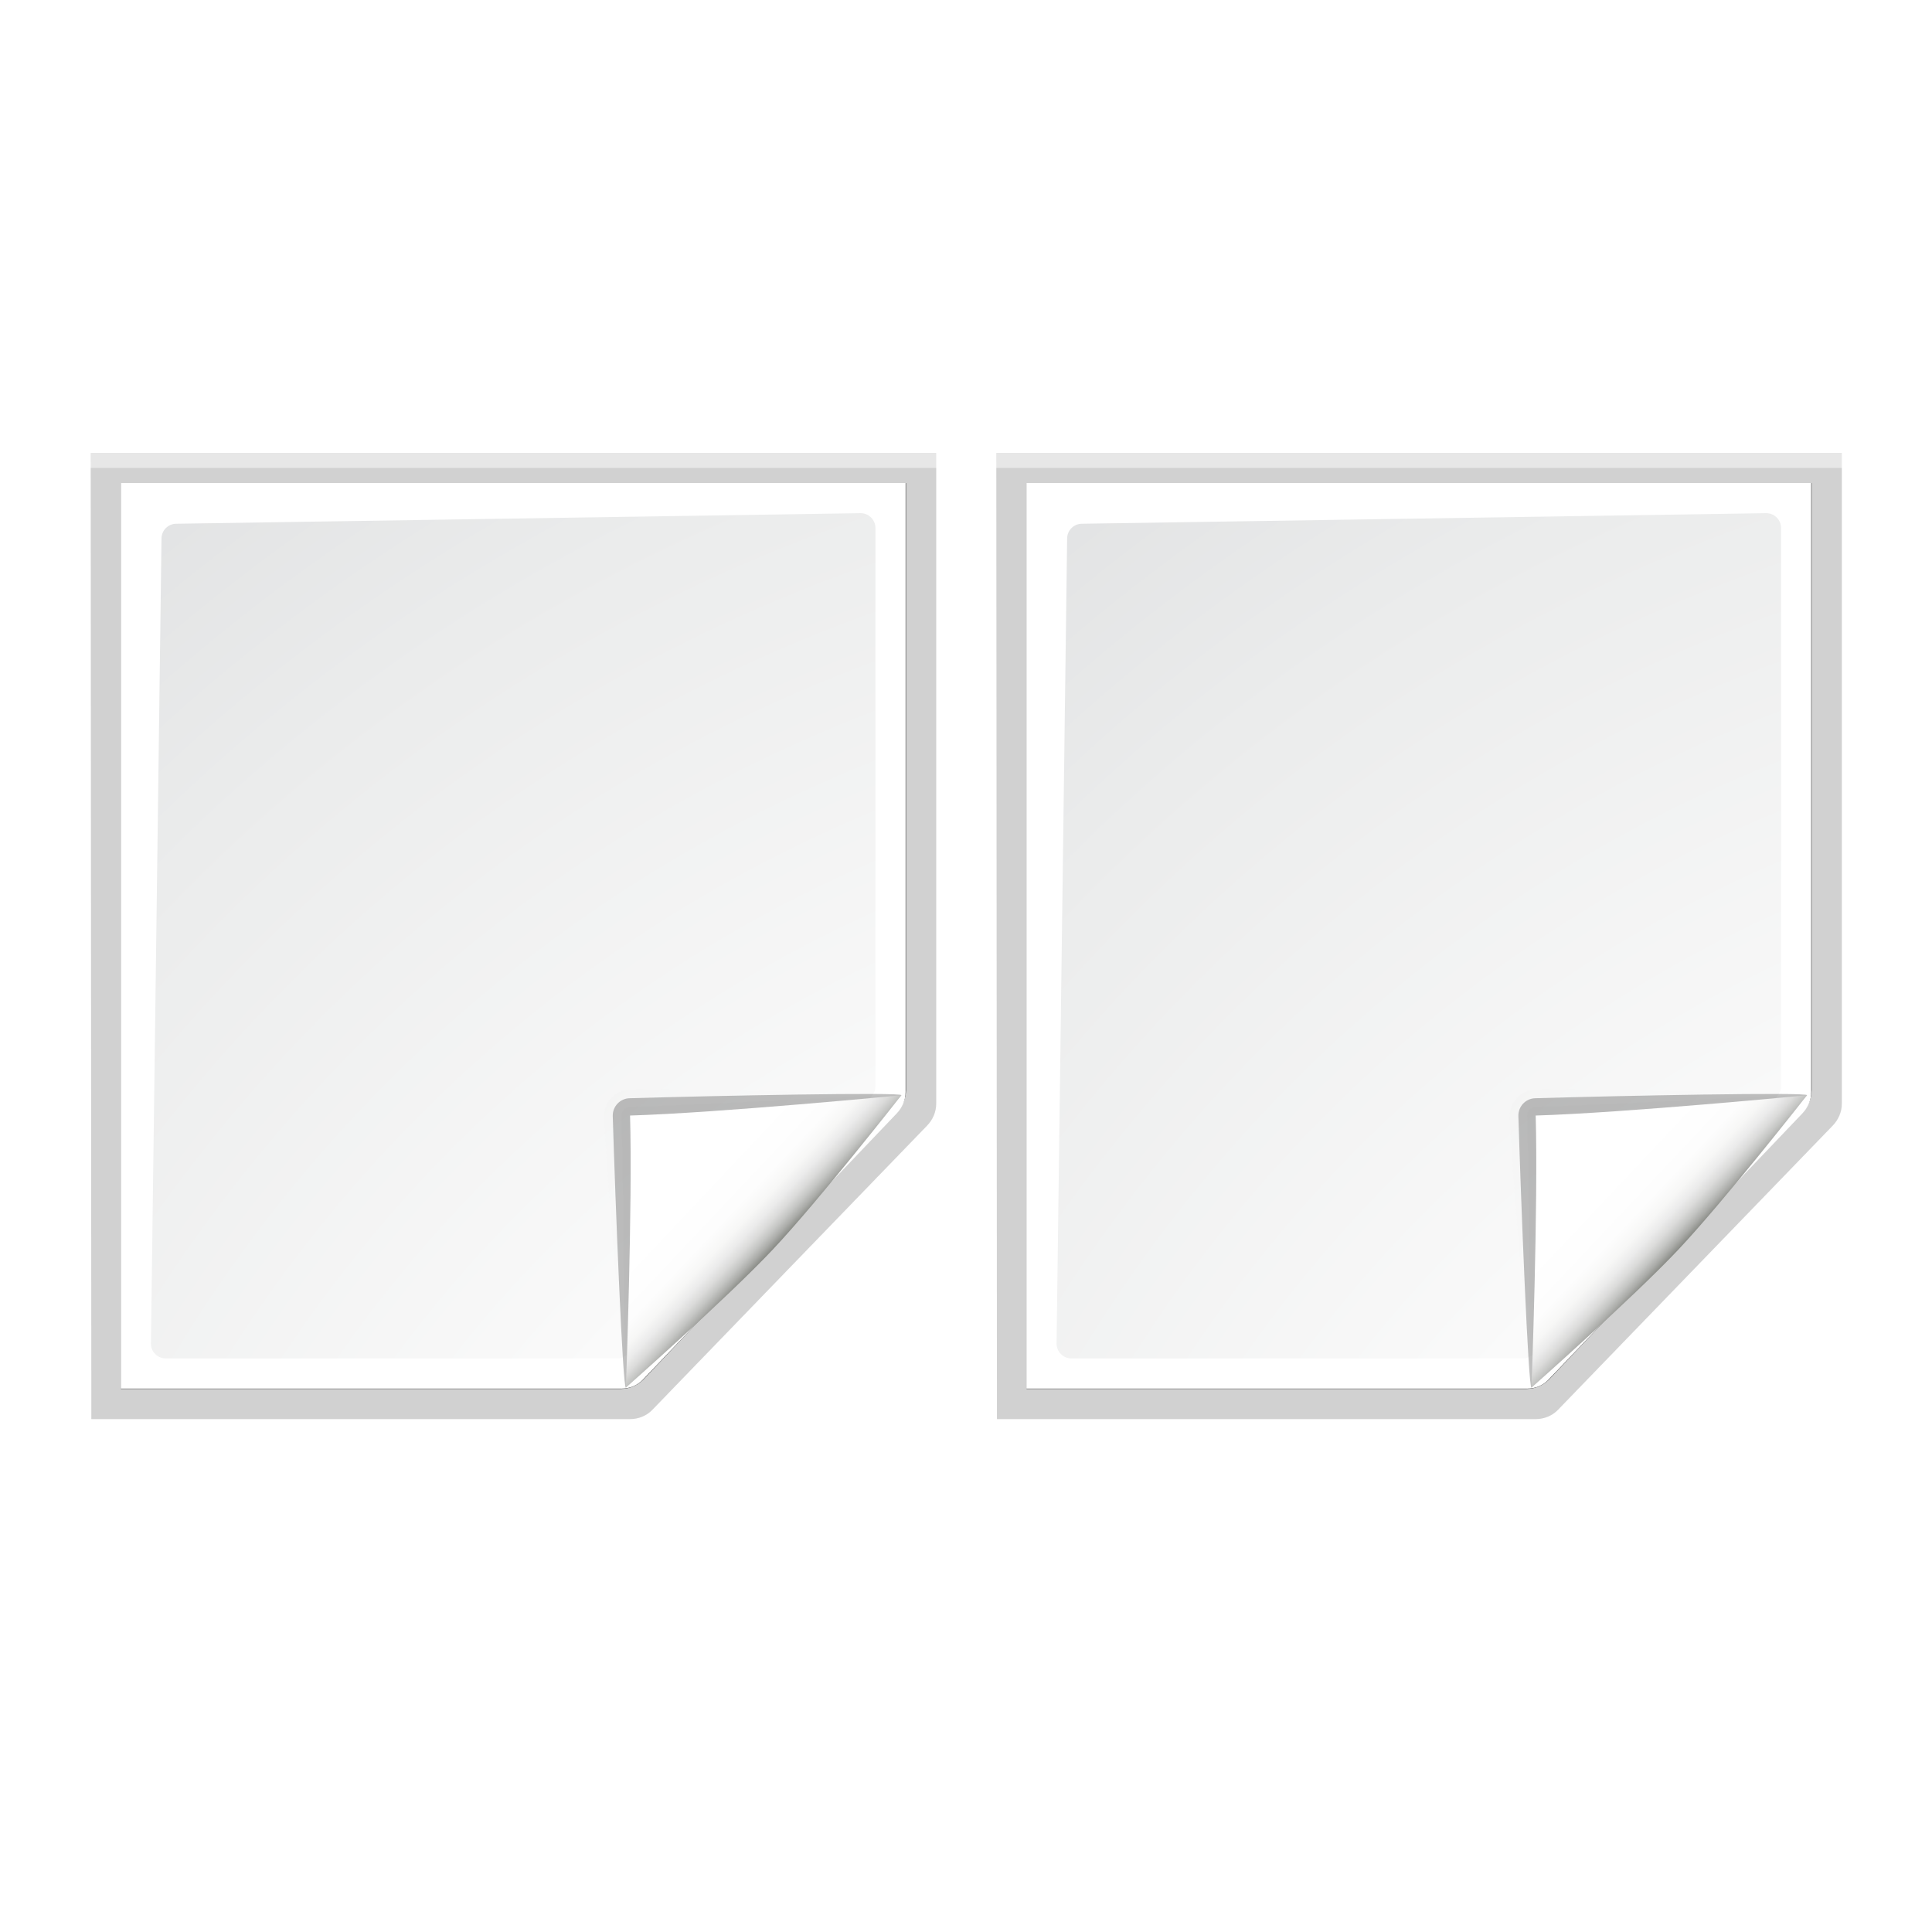<?xml version="1.0" encoding="UTF-8" standalone="no"?>
<svg
   xmlns:dc="http://purl.org/dc/elements/1.1/"
   xmlns:cc="http://creativecommons.org/ns#"
   xmlns:rdf="http://www.w3.org/1999/02/22-rdf-syntax-ns#"
   xmlns:svg="http://www.w3.org/2000/svg"
   xmlns="http://www.w3.org/2000/svg"
   xmlns:xlink="http://www.w3.org/1999/xlink"
   xmlns:sodipodi="http://sodipodi.sourceforge.net/DTD/sodipodi-0.dtd"
   xmlns:inkscape="http://www.inkscape.org/namespaces/inkscape"
   enable-background="new 0 0 128 128"
   height="32"
   viewBox="0 0 32 32"
   width="32"
   version="1.1"
   id="svg3005"
   sodipodi:docname="showtwopages.svg"
   inkscape:version="0.92.4 (unknown)"
   inkscape:export-filename="/home/rizmut/Dokumen/Rizmut/Github/libreoffice-style-karasa-jaga/build/next/cmd/32/showtwopages.png"
   inkscape:export-xdpi="96"
   inkscape:export-ydpi="96">
  <defs
     id="defs3009">
    <radialGradient
       inkscape:collect="always"
       xlink:href="#e"
       id="radialGradient3782"
       gradientUnits="userSpaceOnUse"
       gradientTransform="translate(52,28)"
       cx="102"
       cy="112.305"
       r="139.559" />
    <radialGradient
       inkscape:collect="always"
       xlink:href="#d"
       id="radialGradient3784"
       gradientUnits="userSpaceOnUse"
       gradientTransform="matrix(0.979,0,0,0.982,53.362,29.164)"
       cx="102"
       cy="112.305"
       r="139.559" />
    <linearGradient
       inkscape:collect="always"
       xlink:href="#a"
       id="linearGradient3786"
       gradientUnits="userSpaceOnUse"
       x1="88.592"
       y1="96.593"
       x2="71.262"
       y2="79.263" />
    <linearGradient
       inkscape:collect="always"
       xlink:href="#b"
       id="linearGradient3788"
       gradientUnits="userSpaceOnUse"
       x1="85.22"
       y1="93.22"
       x2="61.336"
       y2="69.336" />
    <linearGradient
       inkscape:collect="always"
       xlink:href="#c"
       id="linearGradient3790"
       gradientUnits="userSpaceOnUse"
       x1="96"
       y1="104"
       x2="88"
       y2="96" />
    <radialGradient
       inkscape:collect="always"
       xlink:href="#e"
       id="radialGradient3792"
       gradientUnits="userSpaceOnUse"
       gradientTransform="translate(-8,28)"
       cx="102"
       cy="112.305"
       r="139.559" />
    <radialGradient
       inkscape:collect="always"
       xlink:href="#d"
       id="radialGradient3794"
       gradientUnits="userSpaceOnUse"
       gradientTransform="matrix(0.979,0,0,0.982,-6.638,29.164)"
       cx="102"
       cy="112.305"
       r="139.559" />
    <linearGradient
       inkscape:collect="always"
       xlink:href="#a"
       id="linearGradient3796"
       gradientUnits="userSpaceOnUse"
       x1="88.592"
       y1="96.593"
       x2="71.262"
       y2="79.263" />
    <linearGradient
       inkscape:collect="always"
       xlink:href="#b"
       id="linearGradient3798"
       gradientUnits="userSpaceOnUse"
       x1="85.22"
       y1="93.22"
       x2="61.336"
       y2="69.336" />
    <linearGradient
       inkscape:collect="always"
       xlink:href="#c"
       id="linearGradient3800"
       gradientUnits="userSpaceOnUse"
       x1="96"
       y1="104"
       x2="88"
       y2="96" />
  </defs>
  <sodipodi:namedview
     pagecolor="#ffffff"
     bordercolor="#666666"
     borderopacity="1"
     objecttolerance="10"
     gridtolerance="10"
     guidetolerance="10"
     inkscape:pageopacity="0"
     inkscape:pageshadow="2"
     inkscape:window-width="1366"
     inkscape:window-height="706"
     id="namedview3007"
     showgrid="true"
     inkscape:zoom="7.375"
     inkscape:cx="10.416041"
     inkscape:cy="19.193901"
     inkscape:window-x="0"
     inkscape:window-y="0"
     inkscape:window-maximized="1"
     inkscape:current-layer="g917"
     inkscape:snap-global="true">
    <inkscape:grid
       type="xygrid"
       id="grid3556"
       spacingx="0.5"
       spacingy="0.5"
       empspacing="2" />
  </sodipodi:namedview>
  <linearGradient
     id="a"
     gradientUnits="userSpaceOnUse"
     x1="88.592"
     x2="71.262"
     y1="96.593"
     y2="79.263">
    <stop
       offset="0"
       stop-color="#fff"
       id="stop2905" />
    <stop
       offset="1"
       stop-color="#555753"
       id="stop2907" />
  </linearGradient>
  <linearGradient
     id="b"
     gradientUnits="userSpaceOnUse"
     x1="85.22"
     x2="61.336"
     y1="93.22"
     y2="69.336">
    <stop
       offset="0"
       id="stop2910" />
    <stop
       offset="1"
       stop-color="#393b38"
       id="stop2912" />
  </linearGradient>
  <linearGradient
     id="c"
     gradientUnits="userSpaceOnUse"
     x1="96"
     x2="88"
     y1="104"
     y2="96">
    <stop
       offset="0"
       stop-color="#888a85"
       id="stop2915" />
    <stop
       offset=".007"
       stop-color="#8c8e89"
       id="stop2917" />
    <stop
       offset=".067"
       stop-color="#abaca9"
       id="stop2919" />
    <stop
       offset=".135"
       stop-color="#c5c6c4"
       id="stop2921" />
    <stop
       offset=".211"
       stop-color="#dbdbda"
       id="stop2923" />
    <stop
       offset=".301"
       stop-color="#ebebeb"
       id="stop2925" />
    <stop
       offset=".412"
       stop-color="#f7f7f6"
       id="stop2927" />
    <stop
       offset=".568"
       stop-color="#fdfdfd"
       id="stop2929" />
    <stop
       offset="1"
       stop-color="#fff"
       id="stop2931" />
  </linearGradient>
  <radialGradient
     id="d"
     cx="102"
     cy="112.305"
     gradientTransform="matrix(0.979,0,0,0.982,-10.638,-2.836)"
     gradientUnits="userSpaceOnUse"
     r="139.559">
    <stop
       offset="0"
       stop-color="#535557"
       id="stop2934" />
    <stop
       offset=".114"
       stop-color="#898a8c"
       id="stop2936" />
    <stop
       offset=".203"
       stop-color="#ececec"
       id="stop2938" />
    <stop
       offset=".236"
       stop-color="#fafafa"
       id="stop2940" />
    <stop
       offset=".272"
       stop-color="#fff"
       id="stop2942" />
    <stop
       offset=".531"
       stop-color="#fafafa"
       id="stop2944" />
    <stop
       offset=".845"
       stop-color="#ebecec"
       id="stop2946" />
    <stop
       offset="1"
       stop-color="#e1e2e3"
       id="stop2948" />
  </radialGradient>
  <radialGradient
     id="e"
     cx="102"
     cy="112.305"
     gradientUnits="userSpaceOnUse"
     r="139.559"
     gradientTransform="translate(-12,-4)">
    <stop
       offset="0"
       stop-color="#00537d"
       id="stop2951" />
    <stop
       offset=".015"
       stop-color="#186389"
       id="stop2953" />
    <stop
       offset=".056"
       stop-color="#558ca8"
       id="stop2955" />
    <stop
       offset=".096"
       stop-color="#89afc3"
       id="stop2957" />
    <stop
       offset=".136"
       stop-color="#b3ccd8"
       id="stop2959" />
    <stop
       offset=".174"
       stop-color="#d4e2e9"
       id="stop2961" />
    <stop
       offset=".21"
       stop-color="#ecf2f5"
       id="stop2963" />
    <stop
       offset=".243"
       stop-color="#fafcfd"
       id="stop2965" />
    <stop
       offset=".272"
       stop-color="#fff"
       id="stop2967" />
  </radialGradient>
  <filter
     id="f">
    <feGaussianBlur
       stdDeviation="1.039"
       id="feGaussianBlur2970" />
  </filter>
  <filter
     id="g">
    <feGaussianBlur
       stdDeviation=".501"
       id="feGaussianBlur2973" />
  </filter>
  <filter
     id="h">
    <feGaussianBlur
       stdDeviation=".408"
       id="feGaussianBlur2976" />
  </filter>
  <filter
     id="i">
    <feGaussianBlur
       stdDeviation=".49"
       id="feGaussianBlur2979" />
  </filter>
  <filter
     id="j">
    <feGaussianBlur
       stdDeviation=".906"
       id="feGaussianBlur2982" />
  </filter>
  <g
     id="g917"
     transform="scale(0.25)">
    <g
       id="g7621">
      <path
         d="m 23,5.138 0.041,61.793 h 34.251 c 0.53,0 1.046,-0.204 1.414,-0.586 L 76.174,48.171 c 0.368,-0.382 0.59,-0.884 0.586,-1.414 V 5.138 Z"
         transform="matrix(1.042,0,0,1.036,-17.958,24.679)"
         id="path2985"
         inkscape:connector-curvature="0"
         style="opacity:0.307;filter:url(#f)"
         sodipodi:nodetypes="ccsssscc" />
      <path
         d="M 24.92,7.069 V 65 l 31.796,-1e-4 c 0.53,0 1.039,-0.211 1.414,-0.586 L 74.254,47.302 c 0.375,-0.375 0.586,-0.884 0.586,-1.414 V 7.069 Z"
         transform="matrix(1.042,0,0,1.036,-17.958,24.679)"
         id="path2987"
         inkscape:connector-curvature="0"
         style="opacity:0.896;filter:url(#g)"
         sodipodi:nodetypes="cccccscc" />
      <path
         d="m 23,6.103 0.041,60.828 h 34.251 c 0.53,0 1.046,-0.204 1.414,-0.586 L 76.174,48.171 c 0.368,-0.382 0.59,-0.884 0.586,-1.414 V 6.103 Z"
         transform="matrix(1.042,0,0,1.036,-17.958,24.679)"
         id="path2989"
         inkscape:connector-curvature="0"
         style="opacity:0.307;filter:url(#f)"
         sodipodi:nodetypes="ccsssscc" />
      <path
         d="m 8,32 -10e-8,60 H 41.172 c 0.53,0 1.048,-0.202 1.414,-0.586 L 59.414,73.764 c 0.366,-0.384 0.586,-0.884 0.586,-1.414 V 32 Z"
         id="path2991"
         style="fill:url(#radialGradient3792)"
         inkscape:connector-curvature="0"
         sodipodi:nodetypes="ccsssscc" />
      <path
         d="m 11.679,34.7 c -0.539,0 -0.979,0.441 -0.979,0.982 l -0.7,53.336 c 0,0.542 0.439,0.982 0.979,0.982 h 29.913 c 0.257,0 0.51,-0.104 0.692,-0.288 L 57.713,72.659 C 57.896,72.475 58,72.223 58,71.965 V 34.982 C 58,34.441 57.562,34 57.021,34 Z"
         id="path2993"
         style="fill:url(#radialGradient3794)"
         inkscape:connector-curvature="0"
         sodipodi:nodetypes="cccssccsscc" />
      <g
         transform="matrix(0.573,-0.017,0.017,0.573,-5.593,24.843)"
         id="g3003">
        <path
           d="M 111.414,86.586 C 111.664,86.336 85.035,85 80,85 c -1.654,0 -3,1.346 -3,3 0,5.035 1.336,31.664 1.586,31.414 z"
           id="path2995"
           style="opacity:0.1;fill:url(#linearGradient3796);filter:url(#h)"
           inkscape:connector-curvature="0" />
        <path
           d="M 111.414,86.586 C 111.789,86.211 89.444,86 80,86 c -1.103,0 -2,0.897 -2,2 0,9.444 0.211,31.789 0.586,31.414 z"
           id="path2997"
           inkscape:connector-curvature="0"
           style="opacity:0.493;filter:url(#j)" />
        <path
           d="M 111.414,86.586 C 111.653,86.347 89.807,87 80,87 c -0.553,0 -1,0.447 -1,1 0,9.807 -0.653,31.653 -0.414,31.414 z"
           id="path2999"
           style="opacity:0.1;fill:url(#linearGradient3798);filter:url(#i)"
           inkscape:connector-curvature="0" />
        <path
           d="m 78.586,119.414 c 0,0 11.914,-9.914 17.414,-15.414 5.5,-5.5 15.414,-17.414 15.414,-17.414 0,0 -21.164,1.414 -31.414,1.414 0,10.25 -1.414,31.414 -1.414,31.414 z"
           id="path3001"
           style="fill:url(#linearGradient3800)"
           inkscape:connector-curvature="0" />
      </g>
    </g>
    <g
       id="g7633">
      <path
         sodipodi:nodetypes="ccsssscc"
         style="opacity:0.307;filter:url(#f)"
         inkscape:connector-curvature="0"
         id="path3760"
         transform="matrix(1.042,0,0,1.036,42.042,24.679)"
         d="m 23,5.138 0.041,61.793 h 34.251 c 0.53,0 1.046,-0.204 1.414,-0.586 L 76.174,48.171 c 0.368,-0.382 0.59,-0.884 0.586,-1.414 V 5.138 Z" />
      <path
         sodipodi:nodetypes="cccccscc"
         style="opacity:0.896;filter:url(#g)"
         inkscape:connector-curvature="0"
         id="path3762"
         transform="matrix(1.042,0,0,1.036,42.042,24.679)"
         d="M 24.92,7.069 V 65 l 31.796,-1e-4 c 0.53,0 1.039,-0.211 1.414,-0.586 L 74.254,47.302 c 0.375,-0.375 0.586,-0.884 0.586,-1.414 V 7.069 Z" />
      <path
         sodipodi:nodetypes="ccsssscc"
         style="opacity:0.307;filter:url(#f)"
         inkscape:connector-curvature="0"
         id="path3764"
         transform="matrix(1.042,0,0,1.036,42.042,24.679)"
         d="m 23,6.103 0.041,60.828 h 34.251 c 0.53,0 1.046,-0.204 1.414,-0.586 L 76.174,48.171 c 0.368,-0.382 0.59,-0.884 0.586,-1.414 V 6.103 Z" />
      <path
         sodipodi:nodetypes="ccsssscc"
         inkscape:connector-curvature="0"
         style="fill:url(#radialGradient3782)"
         id="path3766"
         d="M 68,32 V 92 H 101.172 c 0.53,0 1.048,-0.202 1.414,-0.586 l 16.828,-17.651 c 0.366,-0.384 0.586,-0.884 0.586,-1.414 V 32 Z" />
      <path
         sodipodi:nodetypes="cccssccsscc"
         inkscape:connector-curvature="0"
         style="fill:url(#radialGradient3784)"
         id="path3768"
         d="m 71.679,34.7 c -0.539,0 -0.979,0.441 -0.979,0.982 l -0.7,53.336 c 0,0.542 0.439,0.982 0.979,0.982 h 29.913 c 0.257,0 0.51,-0.104 0.692,-0.288 L 117.713,72.659 C 117.896,72.475 118,72.223 118,71.965 V 34.982 C 118,34.441 117.562,34 117.021,34 Z" />
      <g
         id="g3778"
         transform="matrix(0.573,-0.017,0.017,0.573,54.407,24.843)">
        <path
           inkscape:connector-curvature="0"
           style="opacity:0.1;fill:url(#linearGradient3786);filter:url(#h)"
           id="path3770"
           d="M 111.414,86.586 C 111.664,86.336 85.035,85 80,85 c -1.654,0 -3,1.346 -3,3 0,5.035 1.336,31.664 1.586,31.414 z" />
        <path
           style="opacity:0.493;filter:url(#j)"
           inkscape:connector-curvature="0"
           id="path3772"
           d="M 111.414,86.586 C 111.789,86.211 89.444,86 80,86 c -1.103,0 -2,0.897 -2,2 0,9.444 0.211,31.789 0.586,31.414 z" />
        <path
           inkscape:connector-curvature="0"
           style="opacity:0.1;fill:url(#linearGradient3788);filter:url(#i)"
           id="path3774"
           d="M 111.414,86.586 C 111.653,86.347 89.807,87 80,87 c -0.553,0 -1,0.447 -1,1 0,9.807 -0.653,31.653 -0.414,31.414 z" />
        <path
           inkscape:connector-curvature="0"
           style="fill:url(#linearGradient3790)"
           id="path3776"
           d="m 78.586,119.414 c 0,0 11.914,-9.914 17.414,-15.414 5.5,-5.5 15.414,-17.414 15.414,-17.414 0,0 -21.164,1.414 -31.414,1.414 0,10.25 -1.414,31.414 -1.414,31.414 z" />
      </g>
    </g>
  </g>
</svg>
